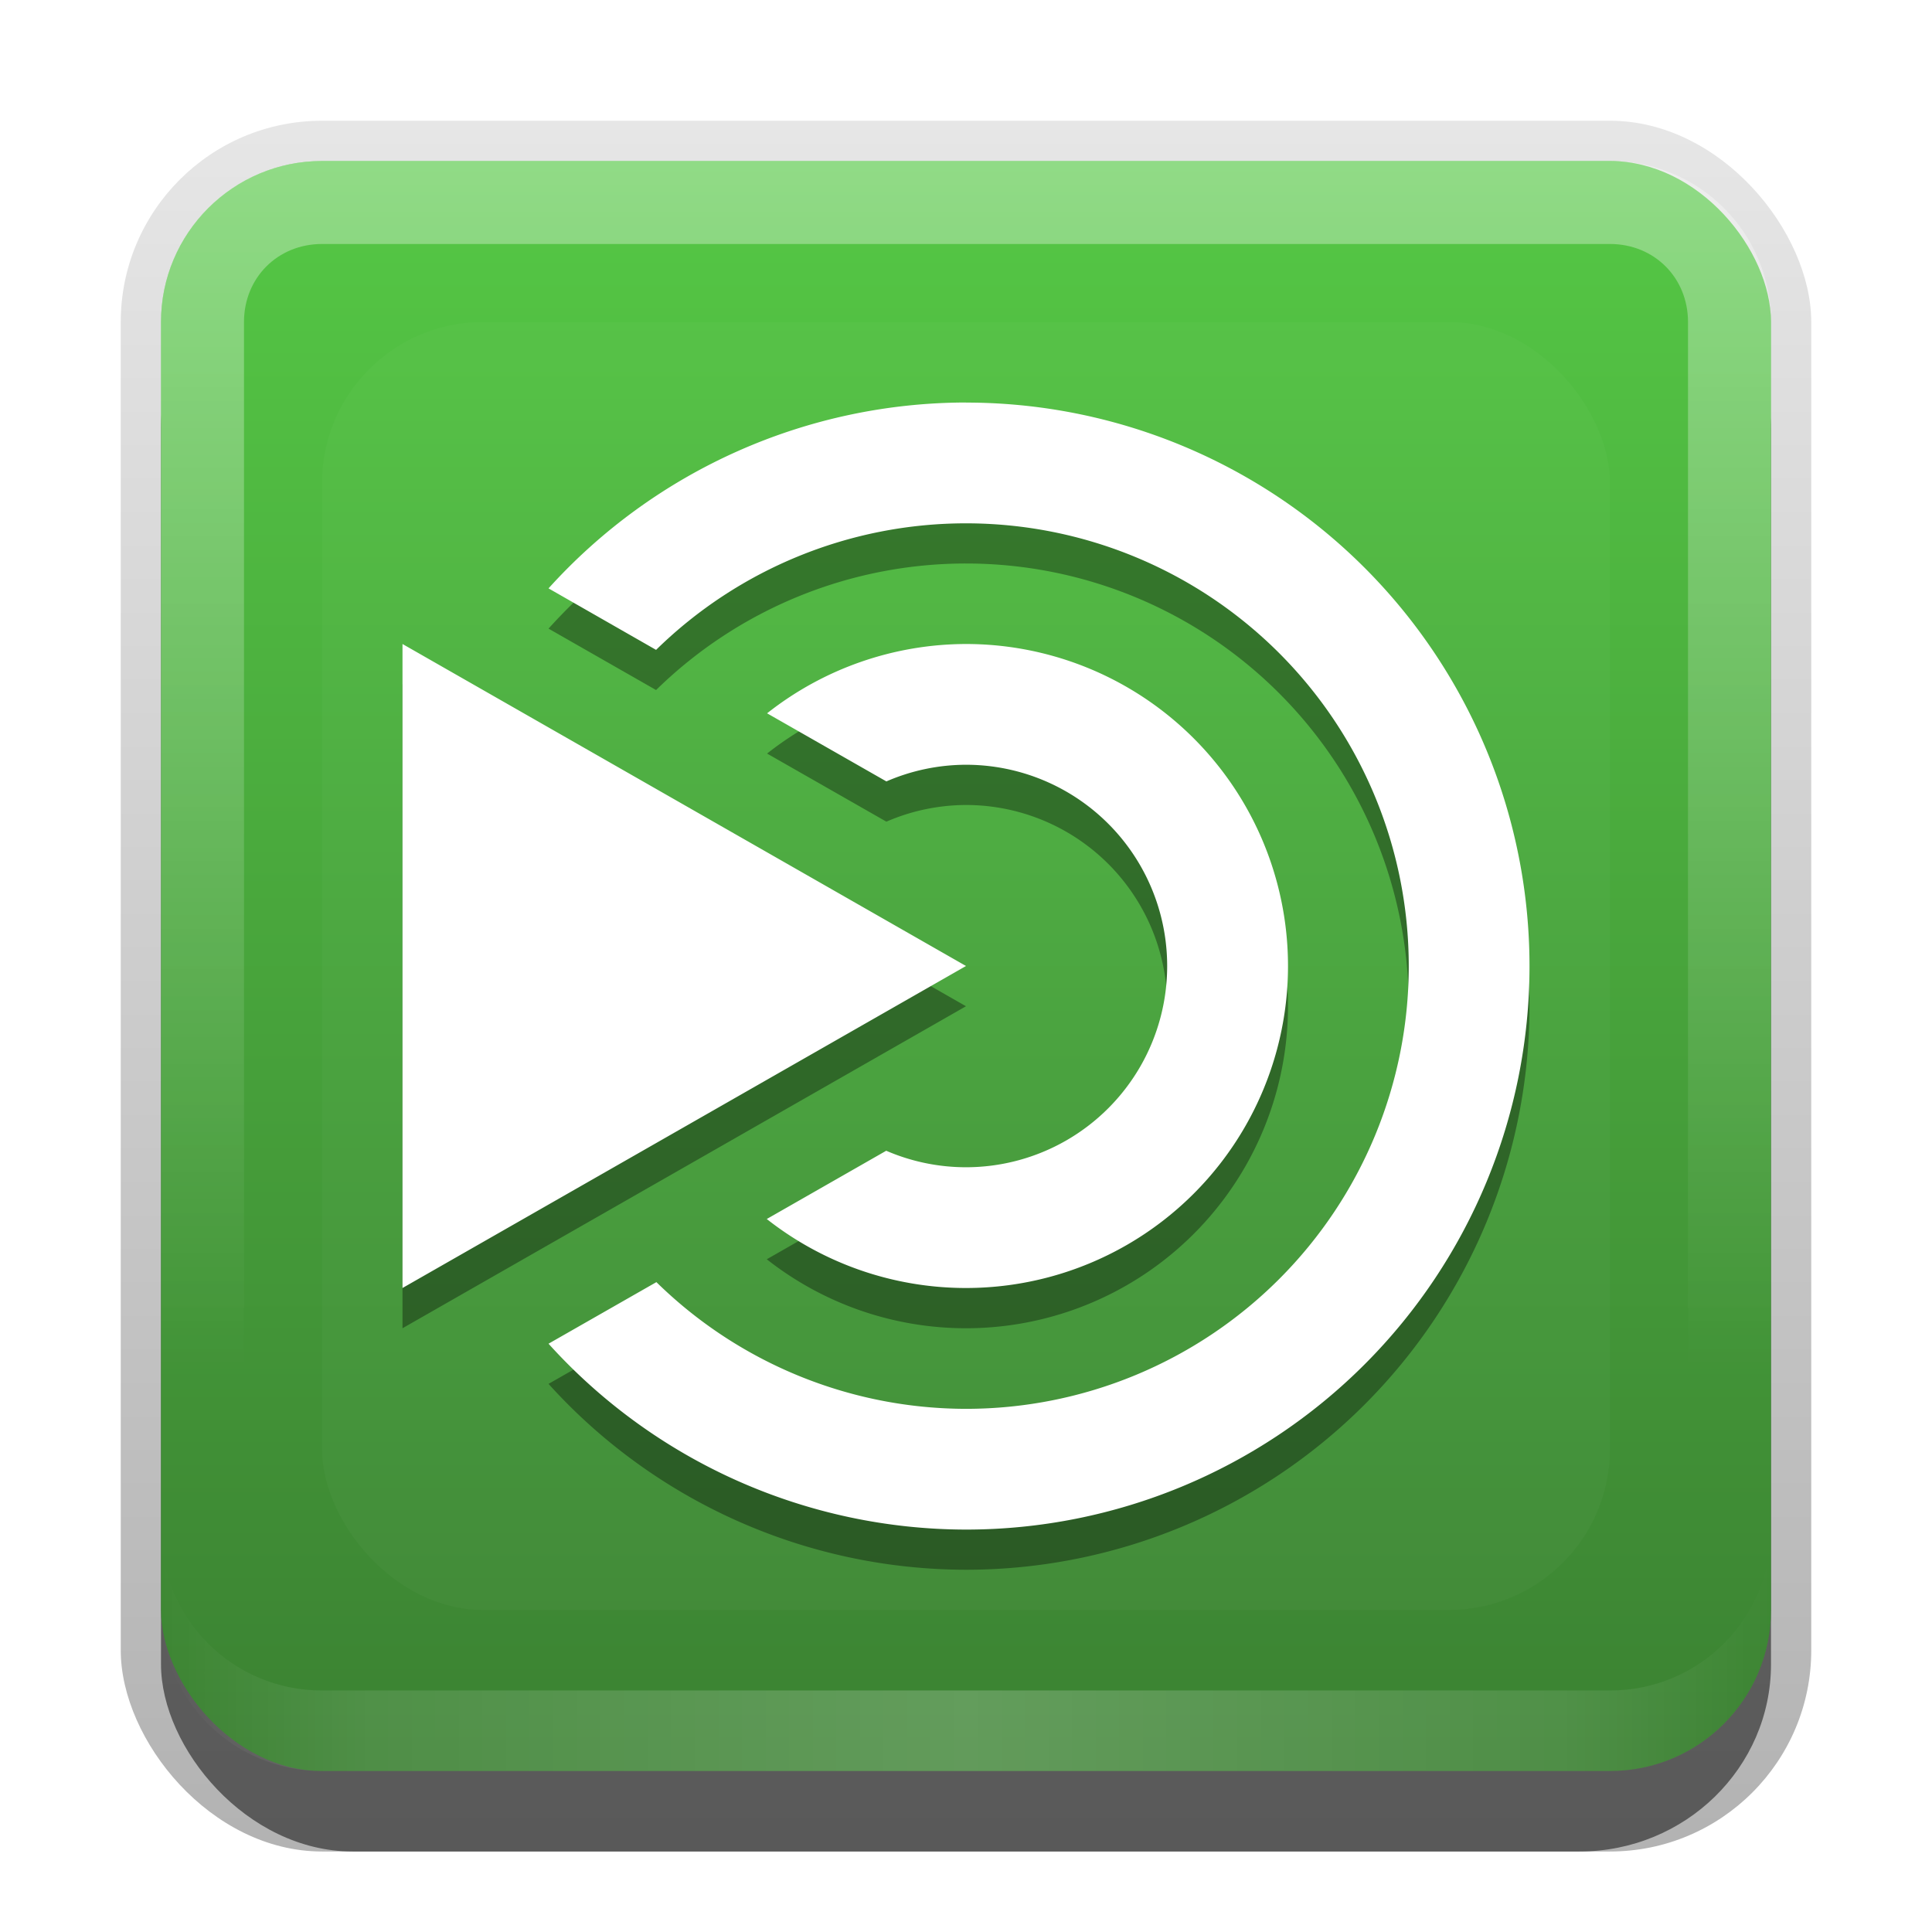 <?xml version="1.0" encoding="UTF-8" standalone="no"?>
<svg xmlns:dc="http://purl.org/dc/elements/1.1/" xmlns:cc="http://creativecommons.org/ns#" xmlns:rdf="http://www.w3.org/1999/02/22-rdf-syntax-ns#" xmlns:svg="http://www.w3.org/2000/svg" xmlns="http://www.w3.org/2000/svg" xmlns:sodipodi="http://sodipodi.sourceforge.net/DTD/sodipodi-0.dtd" xmlns:inkscape="http://www.inkscape.org/namespaces/inkscape" id="svg2" width="24" height="24" version="1.0" sodipodi:docname="mate.svg" inkscape:version="0.92.2 5c3e80d, 2017-08-06">
  <sodipodi:namedview pagecolor="#ffffff" bordercolor="#666666" borderopacity="1" objecttolerance="10" gridtolerance="10" guidetolerance="10" inkscape:pageopacity="0" inkscape:pageshadow="2" inkscape:window-width="640" inkscape:window-height="480" id="namedview45" showgrid="false" inkscape:zoom="9.8333333" inkscape:cx="12" inkscape:cy="12" inkscape:current-layer="svg2" />
  <defs id="defs4">
    <linearGradient id="linearGradient3335" x1="11.375" x2="11.375" y1="22" y2="-9.817" gradientUnits="userSpaceOnUse">
      <stop id="stop3330" offset="0" />
      <stop id="stop3333" stop-opacity="0" offset="1" />
    </linearGradient>
    <linearGradient id="linearGradient3181" x1="-3.061" x2="-3.061" y1="27.258" y2="7.254" gradientTransform="translate(12.119 -7.258)" gradientUnits="userSpaceOnUse">
      <stop id="stop3189" stop-color="#3b8132" offset="0" />
      <stop id="stop3191" stop-color="#55c845" offset="1" />
    </linearGradient>
    <filter id="filter3194" x="-.18" y="-.18" width="1.36" height="1.36" color-interpolation-filters="sRGB">
      <feGaussianBlur id="feGaussianBlur3196" stdDeviation="1.2" />
    </filter>
    <clipPath id="clipPath2849">
      <rect id="rect2851" x="1" y="1" width="20" height="20" rx="2" ry="2" fill="#fff" fill-rule="evenodd" />
    </clipPath>
    <linearGradient id="linearGradient3845" x1="11" x2="21" y1="19.5" y2="19.5" gradientTransform="translate(1,-1)" gradientUnits="userSpaceOnUse" spreadMethod="reflect">
      <stop id="stop3833" stop-color="#fff" offset="0" />
      <stop id="stop3821" stop-color="#fff" stop-opacity=".498" offset=".75" />
      <stop id="stop3835" stop-color="#fff" stop-opacity="0" offset="1" />
    </linearGradient>
    <linearGradient id="linearGradient3961" x1="10" x2="10" y1="1" y2="16" gradientTransform="translate(1,-1)" gradientUnits="userSpaceOnUse">
      <stop id="stop3825" stop-color="#fff" offset="0" />
      <stop id="stop3829" stop-color="#fff" stop-opacity="0" offset="1" />
    </linearGradient>
  </defs>
  <g id="layer1" transform="translate(0,2)">
    <g id="g3337" transform="translate(1,-1)">
      <rect id="rect3371" x=".5" y=".5" width="21" height="21.5" rx="2.5" ry="2.5" fill="url(#linearGradient3335)" opacity=".3" />
      <rect id="rect2553" x="1" y="2" width="20" height="20" rx="2.381" ry="2.326" opacity=".5" />
    </g>
    <rect id="rect3173" x="2" width="20" height="20" rx="2" ry="2" fill="url(#linearGradient3181)" fill-rule="evenodd" />
    <path id="rect3050" d="m4 0c-1.108 0-2 0.892-2 2v16c0 1.108 0.892 2 2 2h16c1.108 0 2-0.892 2-2v-16c0-1.108-0.892-2-2-2h-16zm0 1.031h16c0.55 0 0.969 0.419 0.969 0.969v16c0 0.55-0.419 0.969-0.969 0.969h-16c-0.55 0-0.969-0.419-0.969-0.969v-16c0-0.55 0.419-0.969 0.969-0.969z" fill="url(#linearGradient3961)" fill-rule="evenodd" opacity=".35" />
    <path id="path3235" d="m4 20c-1.108 0-2-0.892-2-2v-1c0 1.108 0.892 2 2 2h16c1.108 0 2-0.892 2-2v1c0 1.108-0.892 2-2 2h-16z" fill="url(#linearGradient3845)" fill-rule="evenodd" opacity=".2" />
  </g>
  <g id="layer2" transform="translate(0,2)">
    <rect id="rect2410" transform="translate(1,-1)" x="3" y="3" width="16" height="16" rx="2" ry="2" clip-path="url(#clipPath2849)" fill="#fff" filter="url(#filter3194)" opacity=".15" />
  </g>
  <defs id="defs37">
    <filter id="w">
      <feGaussianBlur stdDeviation="0.27" id="feGaussianBlur29" />
    </filter>
    <linearGradient id="a" gradientUnits="userSpaceOnUse" x1="8" y1="1" x2="8" y2="15">
      <stop stop-color="#fafafa" offset="0" id="stop32" />
      <stop stop-color="#ebebeb" offset="1" id="stop34" />
    </linearGradient>
  </defs>
  <g id="main">
    <path style="opacity:0.6;fill:#000000;filter:url(#w)" inkscape:connector-curvature="0" id="path39" d="M 12,5.5 A 7,7 0 0 0 6.814,7.809 L 8.15,8.572 A 5.5,5.5 0 0 1 12,7 5.5,5.5 0 0 1 17.5,12.5 5.5,5.5 0 0 1 12,18 5.5,5.5 0 0 1 8.154,16.426 L 6.814,17.191 A 7,7 0 0 0 12,19.5 a 7,7 0 0 0 7,-7 7,7 0 0 0 -7,-7 z m -7,3 v 8 l 7,-4 z m 7,0 A 4,4 0 0 0 9.529,9.361 l 1.482,0.846 A 2.5,2.5 0 0 1 12,10 2.5,2.5 0 0 1 14.5,12.5 2.5,2.5 0 0 1 12,15 2.5,2.5 0 0 1 11.01,14.795 L 9.525,15.643 A 4,4 0 0 0 12,16.5 a 4,4 0 0 0 4,-4 4,4 0 0 0 -4,-4 z" />
    <path d="m8 1a7 7 0 0 0 -5.186 2.309l1.336.764a5.5 5.5 0 0 1 3.85 -1.572 5.5 5.5 0 0 1 5.5 5.5 5.5 5.5 0 0 1 -5.5 5.5 5.5 5.5 0 0 1 -3.846 -1.574l-1.34.765a7 7 0 0 0 5.186 2.309 7 7 0 0 0 7 -7 7 7 0 0 0 -7 -7zm-7 3v8l7-4-7-4zm7 0a4 4 0 0 0 -2.471 .861l1.482.846a2.5 2.5 0 0 1 .988 -.207 2.5 2.5 0 0 1 2.5 2.5 2.5 2.5 0 0 1 -2.5 2.5 2.5 2.5 0 0 1 -.99 -.205l-1.484.848a4 4 0 0 0 2.475 .857 4 4 0 0 0 4 -4 4 4 0 0 0 -4 -4z" fill="#fff" id="base" transform="translate(4,4)" />
  </g>
</svg>
